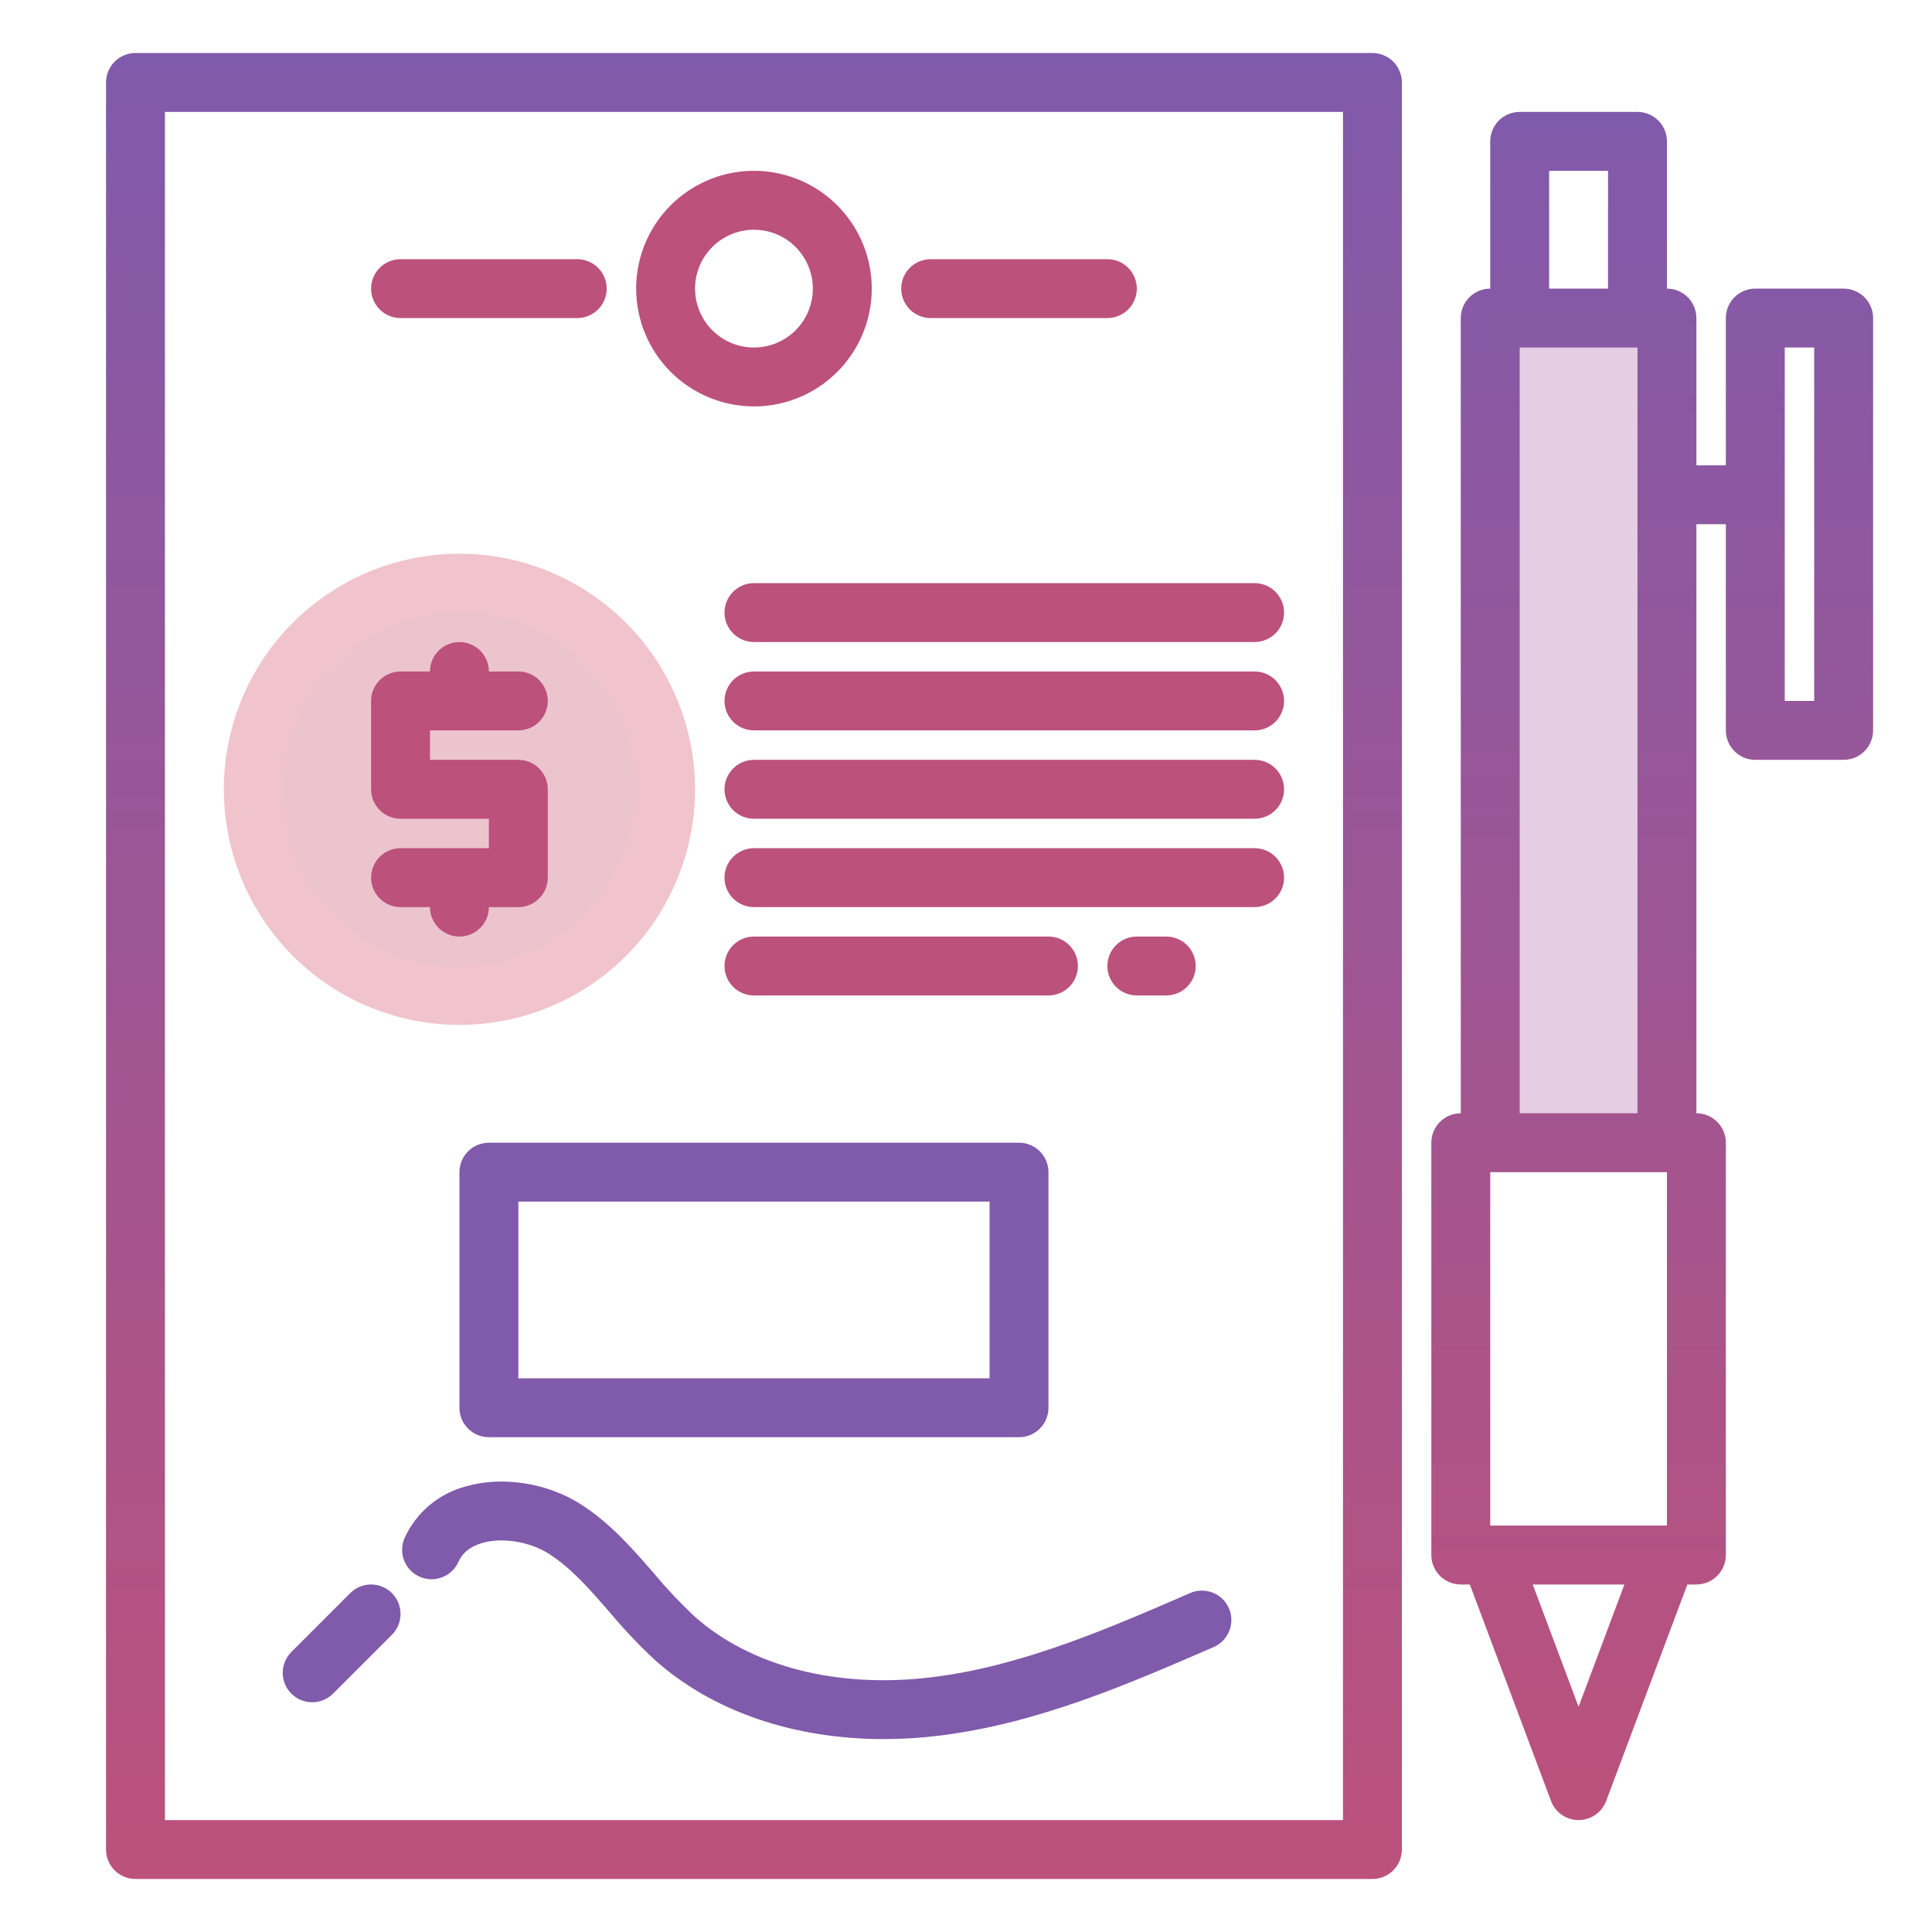 <svg width="82" height="82" viewBox="0 0 82 82" fill="none" xmlns="http://www.w3.org/2000/svg">
<rect width="82" height="82" fill="none"/>
<g filter="url(#filter0_d)">
<path d="M30 16C32.071 16 33.75 14.321 33.75 12.25C33.75 10.179 32.071 8.5 30 8.5C27.929 8.5 26.25 10.179 26.25 12.25C26.25 14.321 27.929 16 30 16Z" fill="white"/>
<path d="M61.25 13.5H68.75V48.5H61.25V13.5Z" fill="#E5CEE3"/>
<path d="M65 76L68.75 66H61.25L65 76Z" fill="white"/>
<path d="M72.5 13.5H76.25V31H72.5V13.5Z" fill="white"/>
<path d="M17.5 42.25C22.332 42.25 26.25 38.333 26.25 33.5C26.25 28.668 22.332 24.75 17.5 24.75C12.668 24.75 8.75 28.668 8.75 33.5C8.75 38.333 12.668 42.25 17.5 42.25Z" fill="#ECC4CE"/>
<path d="M18.75 49.75H41.25V59.75H18.75V49.75Z" fill="white"/>
<path d="M56.25 2.25H3.75C3.418 2.25 3.101 2.382 2.866 2.616C2.632 2.851 2.5 3.168 2.5 3.5V78.5C2.5 78.832 2.632 79.15 2.866 79.384C3.101 79.618 3.418 79.75 3.75 79.75H56.25C56.581 79.75 56.9 79.618 57.134 79.384C57.368 79.15 57.5 78.832 57.5 78.5V3.5C57.5 3.168 57.368 2.851 57.134 2.616C56.9 2.382 56.581 2.25 56.25 2.25ZM55 77.25H5V4.75H55V77.25Z" fill="url(#paint0_linear)"/>
<path d="M28.75 26C28.75 26.331 28.882 26.649 29.116 26.884C29.351 27.118 29.669 27.25 30 27.25H51.25C51.581 27.25 51.9 27.118 52.134 26.884C52.368 26.649 52.5 26.331 52.5 26C52.5 25.669 52.368 25.351 52.134 25.116C51.9 24.882 51.581 24.75 51.25 24.75H30C29.669 24.75 29.351 24.882 29.116 25.116C28.882 25.351 28.75 25.669 28.75 26Z" fill="#BC517C"/>
<path d="M51.25 28.5H30C29.669 28.5 29.351 28.632 29.116 28.866C28.882 29.101 28.75 29.419 28.75 29.75C28.75 30.081 28.882 30.399 29.116 30.634C29.351 30.868 29.669 31 30 31H51.25C51.581 31 51.9 30.868 52.134 30.634C52.368 30.399 52.5 30.081 52.5 29.75C52.5 29.419 52.368 29.101 52.134 28.866C51.9 28.632 51.581 28.5 51.25 28.5Z" fill="#BC517C"/>
<path d="M51.25 32.25H30C29.669 32.25 29.351 32.382 29.116 32.616C28.882 32.85 28.75 33.169 28.75 33.5C28.75 33.831 28.882 34.15 29.116 34.384C29.351 34.618 29.669 34.75 30 34.75H51.25C51.581 34.75 51.9 34.618 52.134 34.384C52.368 34.15 52.5 33.831 52.5 33.5C52.5 33.169 52.368 32.85 52.134 32.616C51.9 32.382 51.581 32.25 51.25 32.25Z" fill="#BC517C"/>
<path d="M51.25 36H30C29.669 36 29.351 36.132 29.116 36.366C28.882 36.6 28.75 36.919 28.75 37.25C28.75 37.581 28.882 37.9 29.116 38.134C29.351 38.368 29.669 38.5 30 38.5H51.25C51.581 38.5 51.9 38.368 52.134 38.134C52.368 37.9 52.5 37.581 52.5 37.25C52.5 36.919 52.368 36.6 52.134 36.366C51.9 36.132 51.581 36 51.25 36Z" fill="#BC517C"/>
<path d="M42.5 42.25C42.831 42.25 43.15 42.118 43.384 41.884C43.618 41.65 43.75 41.331 43.75 41C43.75 40.669 43.618 40.35 43.384 40.116C43.15 39.882 42.831 39.75 42.5 39.75H30C29.669 39.75 29.351 39.882 29.116 40.116C28.882 40.35 28.75 40.669 28.75 41C28.75 41.331 28.882 41.65 29.116 41.884C29.351 42.118 29.669 42.25 30 42.25H42.5Z" fill="#BC517C"/>
<path d="M47.5 42.25C47.831 42.25 48.15 42.118 48.384 41.884C48.618 41.65 48.75 41.331 48.75 41C48.75 40.669 48.618 40.35 48.384 40.116C48.15 39.882 47.831 39.75 47.5 39.75H46.25C45.919 39.75 45.6 39.882 45.366 40.116C45.132 40.35 45 40.669 45 41C45 41.331 45.132 41.65 45.366 41.884C45.6 42.118 45.919 42.25 46.25 42.25H47.5Z" fill="#BC517C"/>
<path d="M30 17.25C30.989 17.25 31.956 16.957 32.778 16.407C33.6 15.858 34.241 15.077 34.619 14.163C34.998 13.25 35.097 12.245 34.904 11.275C34.711 10.305 34.235 9.414 33.535 8.714C32.836 8.015 31.945 7.539 30.976 7.346C30.006 7.153 29 7.252 28.087 7.631C27.173 8.009 26.392 8.65 25.843 9.472C25.293 10.294 25 11.261 25 12.25C25.002 13.576 25.529 14.847 26.466 15.784C27.404 16.721 28.674 17.248 30 17.25ZM30 9.75C30.494 9.75 30.978 9.897 31.389 10.171C31.8 10.446 32.12 10.836 32.31 11.293C32.499 11.75 32.548 12.253 32.452 12.738C32.355 13.223 32.117 13.668 31.768 14.018C31.418 14.367 30.973 14.605 30.488 14.702C30.003 14.798 29.5 14.749 29.043 14.56C28.587 14.37 28.196 14.05 27.921 13.639C27.647 13.228 27.5 12.745 27.5 12.25C27.501 11.587 27.764 10.952 28.233 10.483C28.702 10.014 29.337 9.751 30 9.75Z" fill="#BC517C"/>
<path d="M37.5 13.5H45C45.331 13.5 45.65 13.368 45.884 13.134C46.118 12.899 46.25 12.582 46.25 12.25C46.25 11.918 46.118 11.601 45.884 11.366C45.65 11.132 45.331 11 45 11H37.5C37.169 11 36.85 11.132 36.616 11.366C36.382 11.601 36.25 11.918 36.25 12.25C36.25 12.582 36.382 12.899 36.616 13.134C36.85 13.368 37.169 13.5 37.5 13.5Z" fill="#BC517C"/>
<path d="M15 13.5H22.5C22.831 13.5 23.149 13.368 23.384 13.134C23.618 12.899 23.75 12.582 23.75 12.25C23.75 11.918 23.618 11.601 23.384 11.366C23.149 11.132 22.831 11 22.5 11H15C14.668 11 14.351 11.132 14.116 11.366C13.882 11.601 13.75 11.918 13.75 12.25C13.75 12.582 13.882 12.899 14.116 13.134C14.351 13.368 14.668 13.5 15 13.5V13.5Z" fill="#BC517C"/>
<path d="M76.25 12.25H72.5C72.168 12.25 71.85 12.382 71.616 12.616C71.382 12.851 71.25 13.168 71.25 13.5V19.75H70V13.5C70 13.168 69.868 12.851 69.634 12.616C69.4 12.382 69.082 12.25 68.75 12.25V6C68.75 5.668 68.618 5.351 68.384 5.116C68.15 4.882 67.832 4.75 67.5 4.75H62.5C62.169 4.75 61.85 4.882 61.616 5.116C61.382 5.351 61.25 5.668 61.25 6V12.25C60.919 12.25 60.6 12.382 60.366 12.616C60.132 12.851 60 13.168 60 13.5V47.25C59.669 47.25 59.35 47.382 59.116 47.616C58.882 47.85 58.75 48.169 58.75 48.5V66C58.75 66.332 58.882 66.65 59.116 66.884C59.35 67.118 59.669 67.25 60 67.25H60.384L63.83 76.439C63.919 76.677 64.079 76.883 64.288 77.028C64.497 77.172 64.746 77.25 65 77.25C65.254 77.25 65.503 77.172 65.712 77.028C65.921 76.883 66.081 76.677 66.171 76.439L69.616 67.25H70C70.332 67.25 70.65 67.118 70.884 66.884C71.118 66.65 71.25 66.332 71.25 66V48.5C71.25 48.169 71.118 47.85 70.884 47.616C70.65 47.382 70.332 47.25 70 47.25V22.25H71.25V31C71.25 31.331 71.382 31.649 71.616 31.884C71.85 32.118 72.168 32.25 72.5 32.25H76.25C76.582 32.25 76.9 32.118 77.134 31.884C77.368 31.649 77.5 31.331 77.5 31V13.5C77.5 13.168 77.368 12.851 77.134 12.616C76.9 12.382 76.582 12.25 76.25 12.25ZM63.75 7.25H66.25V12.25H63.75V7.25ZM68.75 64.75H61.25V49.75H68.75V64.75ZM65 72.44L63.054 67.25H66.946L65 72.44ZM62.5 47.25V14.75H67.5V47.25H62.5ZM75 29.75H73.75V14.75H75V29.75Z" fill="url(#paint1_linear)"/>
<path d="M17.5 23.5C15.522 23.5 13.589 24.087 11.944 25.185C10.3 26.284 9.018 27.846 8.261 29.673C7.504 31.5 7.306 33.511 7.692 35.451C8.078 37.391 9.03 39.172 10.429 40.571C11.828 41.97 13.609 42.922 15.549 43.308C17.489 43.694 19.5 43.496 21.327 42.739C23.154 41.982 24.716 40.7 25.815 39.056C26.913 37.411 27.5 35.478 27.5 33.5C27.497 30.849 26.442 28.307 24.568 26.432C22.693 24.558 20.151 23.503 17.5 23.5ZM17.5 41C16.017 41 14.567 40.56 13.333 39.736C12.1 38.912 11.139 37.741 10.571 36.37C10.003 35 9.855 33.492 10.144 32.037C10.434 30.582 11.148 29.246 12.197 28.197C13.246 27.148 14.582 26.433 16.037 26.144C17.492 25.855 19 26.003 20.37 26.571C21.741 27.139 22.912 28.1 23.736 29.333C24.56 30.567 25 32.017 25 33.5C24.998 35.489 24.207 37.395 22.801 38.801C21.395 40.207 19.488 40.998 17.5 41Z" fill="#F1C3CC"/>
<path d="M21.25 33.5V37.25C21.25 37.581 21.118 37.9 20.884 38.134C20.649 38.368 20.331 38.5 20 38.5H18.75C18.75 38.831 18.618 39.15 18.384 39.384C18.149 39.618 17.831 39.75 17.5 39.75C17.169 39.75 16.851 39.618 16.616 39.384C16.382 39.15 16.25 38.831 16.25 38.5H15C14.668 38.5 14.351 38.368 14.116 38.134C13.882 37.9 13.75 37.581 13.75 37.25C13.75 36.919 13.882 36.6 14.116 36.366C14.351 36.132 14.668 36 15 36H18.75V34.75H15C14.668 34.75 14.351 34.618 14.116 34.384C13.882 34.15 13.75 33.831 13.75 33.5V29.75C13.75 29.419 13.882 29.101 14.116 28.866C14.351 28.632 14.668 28.5 15 28.5H16.25C16.25 28.169 16.382 27.851 16.616 27.616C16.851 27.382 17.169 27.25 17.5 27.25C17.831 27.25 18.149 27.382 18.384 27.616C18.618 27.851 18.75 28.169 18.75 28.5H20C20.331 28.5 20.649 28.632 20.884 28.866C21.118 29.101 21.25 29.419 21.25 29.75C21.25 30.081 21.118 30.399 20.884 30.634C20.649 30.868 20.331 31 20 31H16.25V32.25H20C20.331 32.25 20.649 32.382 20.884 32.616C21.118 32.85 21.25 33.169 21.25 33.5Z" fill="#BC517C"/>
<path d="M48.516 67.613C45.011 69.135 41.386 70.707 37.606 71.18C33.559 71.687 29.858 70.74 27.453 68.584C26.852 68.019 26.286 67.417 25.758 66.782C24.856 65.743 23.923 64.668 22.678 63.863C21.24 62.933 19.3 62.632 17.737 63.097C17.177 63.25 16.657 63.523 16.215 63.898C15.772 64.274 15.417 64.742 15.175 65.269C15.04 65.572 15.031 65.916 15.15 66.226C15.268 66.535 15.505 66.785 15.808 66.92C16.111 67.055 16.455 67.064 16.765 66.945C17.074 66.826 17.324 66.589 17.459 66.286C17.628 65.905 17.962 65.638 18.449 65.493C19.315 65.236 20.495 65.429 21.32 65.962C22.267 66.575 23.046 67.472 23.871 68.421C24.466 69.135 25.105 69.811 25.785 70.445C28.225 72.633 31.681 73.812 35.507 73.812C36.312 73.812 37.117 73.761 37.916 73.66C42.052 73.143 45.844 71.498 49.511 69.906C49.815 69.774 50.054 69.527 50.176 69.218C50.297 68.91 50.292 68.566 50.16 68.262C50.028 67.958 49.78 67.718 49.472 67.597C49.163 67.475 48.819 67.481 48.515 67.613L48.516 67.613Z" fill="#805AAB"/>
<path d="M17.5 49.75V59.75C17.5 60.081 17.632 60.4 17.866 60.634C18.101 60.868 18.419 61 18.75 61H41.25C41.581 61 41.9 60.868 42.134 60.634C42.368 60.4 42.5 60.081 42.5 59.75V49.75C42.5 49.419 42.368 49.1 42.134 48.866C41.9 48.632 41.581 48.5 41.25 48.5H18.75C18.419 48.5 18.101 48.632 17.866 48.866C17.632 49.1 17.5 49.419 17.5 49.75ZM20 51H40V58.5H20V51Z" fill="#805AAB"/>
<path d="M12.866 67.616L10.366 70.116C10.132 70.35 10 70.668 10 71C10 71.332 10.132 71.65 10.366 71.884C10.601 72.118 10.918 72.25 11.25 72.25C11.582 72.25 11.899 72.118 12.134 71.884L14.634 69.384C14.75 69.268 14.842 69.13 14.905 68.978C14.968 68.827 15 68.664 15 68.5C15 68.336 14.968 68.173 14.905 68.022C14.842 67.87 14.75 67.732 14.634 67.616C14.518 67.5 14.38 67.408 14.228 67.345C14.077 67.282 13.914 67.25 13.75 67.25C13.586 67.25 13.423 67.282 13.272 67.345C13.12 67.408 12.982 67.5 12.866 67.616Z" fill="#805AAB"/>
</g>
<defs>
<filter id="filter0_d" x="0" y="-1" width="84" height="84" filterUnits="userSpaceOnUse" color-interpolation-filters="sRGB">
<feFlood flood-opacity="0" result="BackgroundImageFix"/>
<feColorMatrix in="SourceAlpha" type="matrix" values="0 0 0 0 0 0 0 0 0 0 0 0 0 0 0 0 0 0 127 0"/>
<feOffset dx="2"/>
<feGaussianBlur stdDeviation="1"/>
<feColorMatrix type="matrix" values="0 0 0 0 0 0 0 0 0 0 0 0 0 0 0 0 0 0 0.2 0"/>
<feBlend mode="normal" in2="BackgroundImageFix" result="effect1_dropShadow"/>
<feBlend mode="normal" in="SourceGraphic" in2="effect1_dropShadow" result="shape"/>
</filter>
<linearGradient id="paint0_linear" x1="30" y1="2.25" x2="30" y2="79.75" gradientUnits="userSpaceOnUse">
<stop stop-color="#805AAB"/>
<stop offset="1" stop-color="#BC517C"/>
</linearGradient>
<linearGradient id="paint1_linear" x1="68.125" y1="4.75" x2="68.125" y2="77.25" gradientUnits="userSpaceOnUse">
<stop stop-color="#805AAB"/>
<stop offset="1" stop-color="#BC517C"/>
</linearGradient>
</defs>
</svg>
